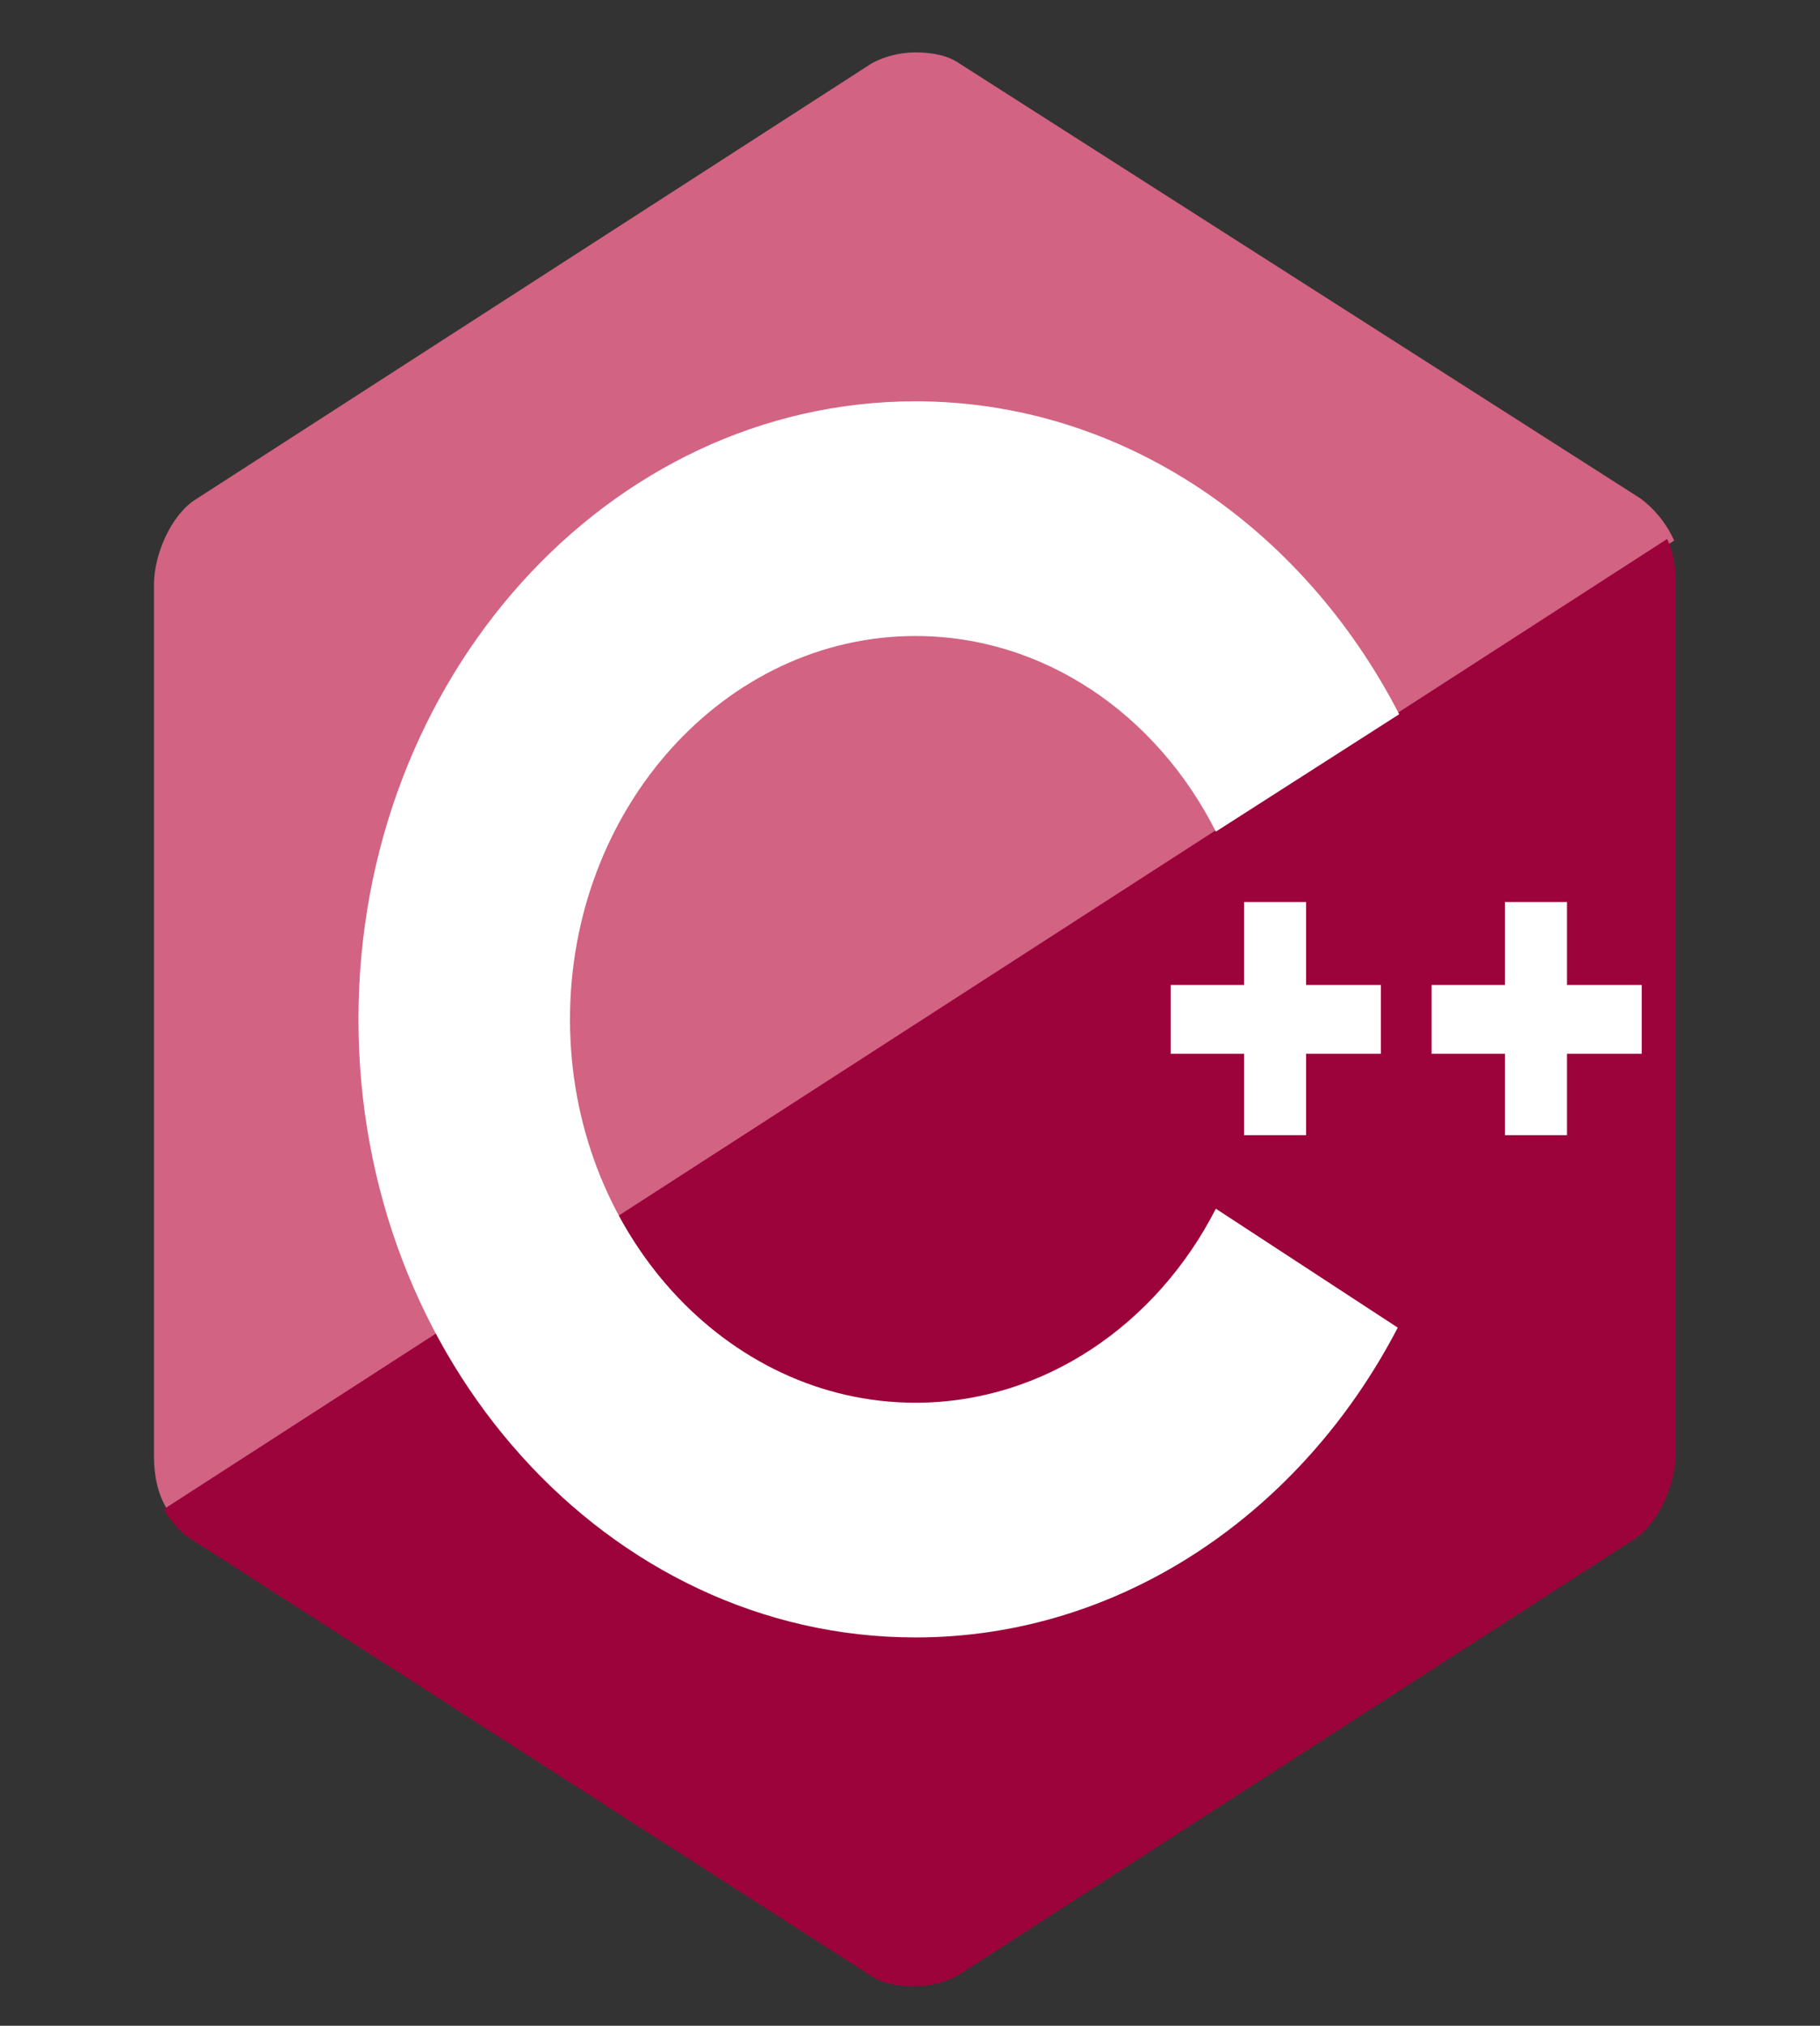 <svg width="71" height="79" viewBox="0 0 71 79" fill="none" xmlns="http://www.w3.org/2000/svg">
<rect x="0" y="0" width="71" height="79" fill="#333333" stroke="none"/>
<path d="M63.99 19.434L37.419 2.47C36.979 2.165 36.374 2.043 35.714 2.043C35.054 2.043 34.449 2.226 34.008 2.47L7.603 19.495C6.667 20.105 6.007 21.63 6.007 22.79V56.778C6.007 57.45 6.117 58.243 6.557 58.914L65.311 21.081C64.98 20.349 64.485 19.8 63.99 19.434V19.434Z" fill="#D26383"/>
<path d="M6.392 58.853C6.668 59.341 7.053 59.768 7.438 60.012L33.954 77.037C34.394 77.342 34.999 77.464 35.659 77.464C36.319 77.464 36.924 77.281 37.364 77.037L63.77 60.012C64.705 59.402 65.366 57.877 65.366 56.717V22.729C65.366 22.179 65.311 21.569 65.035 21.02L6.392 58.853V58.853Z" fill="#9C033A"/>
<path d="M47.432 47.137C45.121 51.652 40.72 54.703 35.714 54.703C28.287 54.703 22.236 47.991 22.236 39.753C22.236 31.515 28.287 24.803 35.714 24.803C40.72 24.803 45.121 27.854 47.432 32.431L54.583 27.854C50.842 20.593 43.801 15.65 35.714 15.65C23.721 15.65 13.984 26.451 13.984 39.753C13.984 53.056 23.721 63.856 35.714 63.856C43.746 63.856 50.787 58.975 54.528 51.774L47.432 47.137V47.137Z" fill="white"/>
<path d="M45.671 38.411H48.532V35.177H50.952V38.411H53.868V41.096H50.952V44.269H48.532V41.096H45.671V38.411V38.411ZM55.848 38.411H58.709V35.177H61.13V38.411H64.045V41.096H61.13V44.269H58.709V41.096H55.848V38.411V38.411Z" fill="white"/>
</svg>
